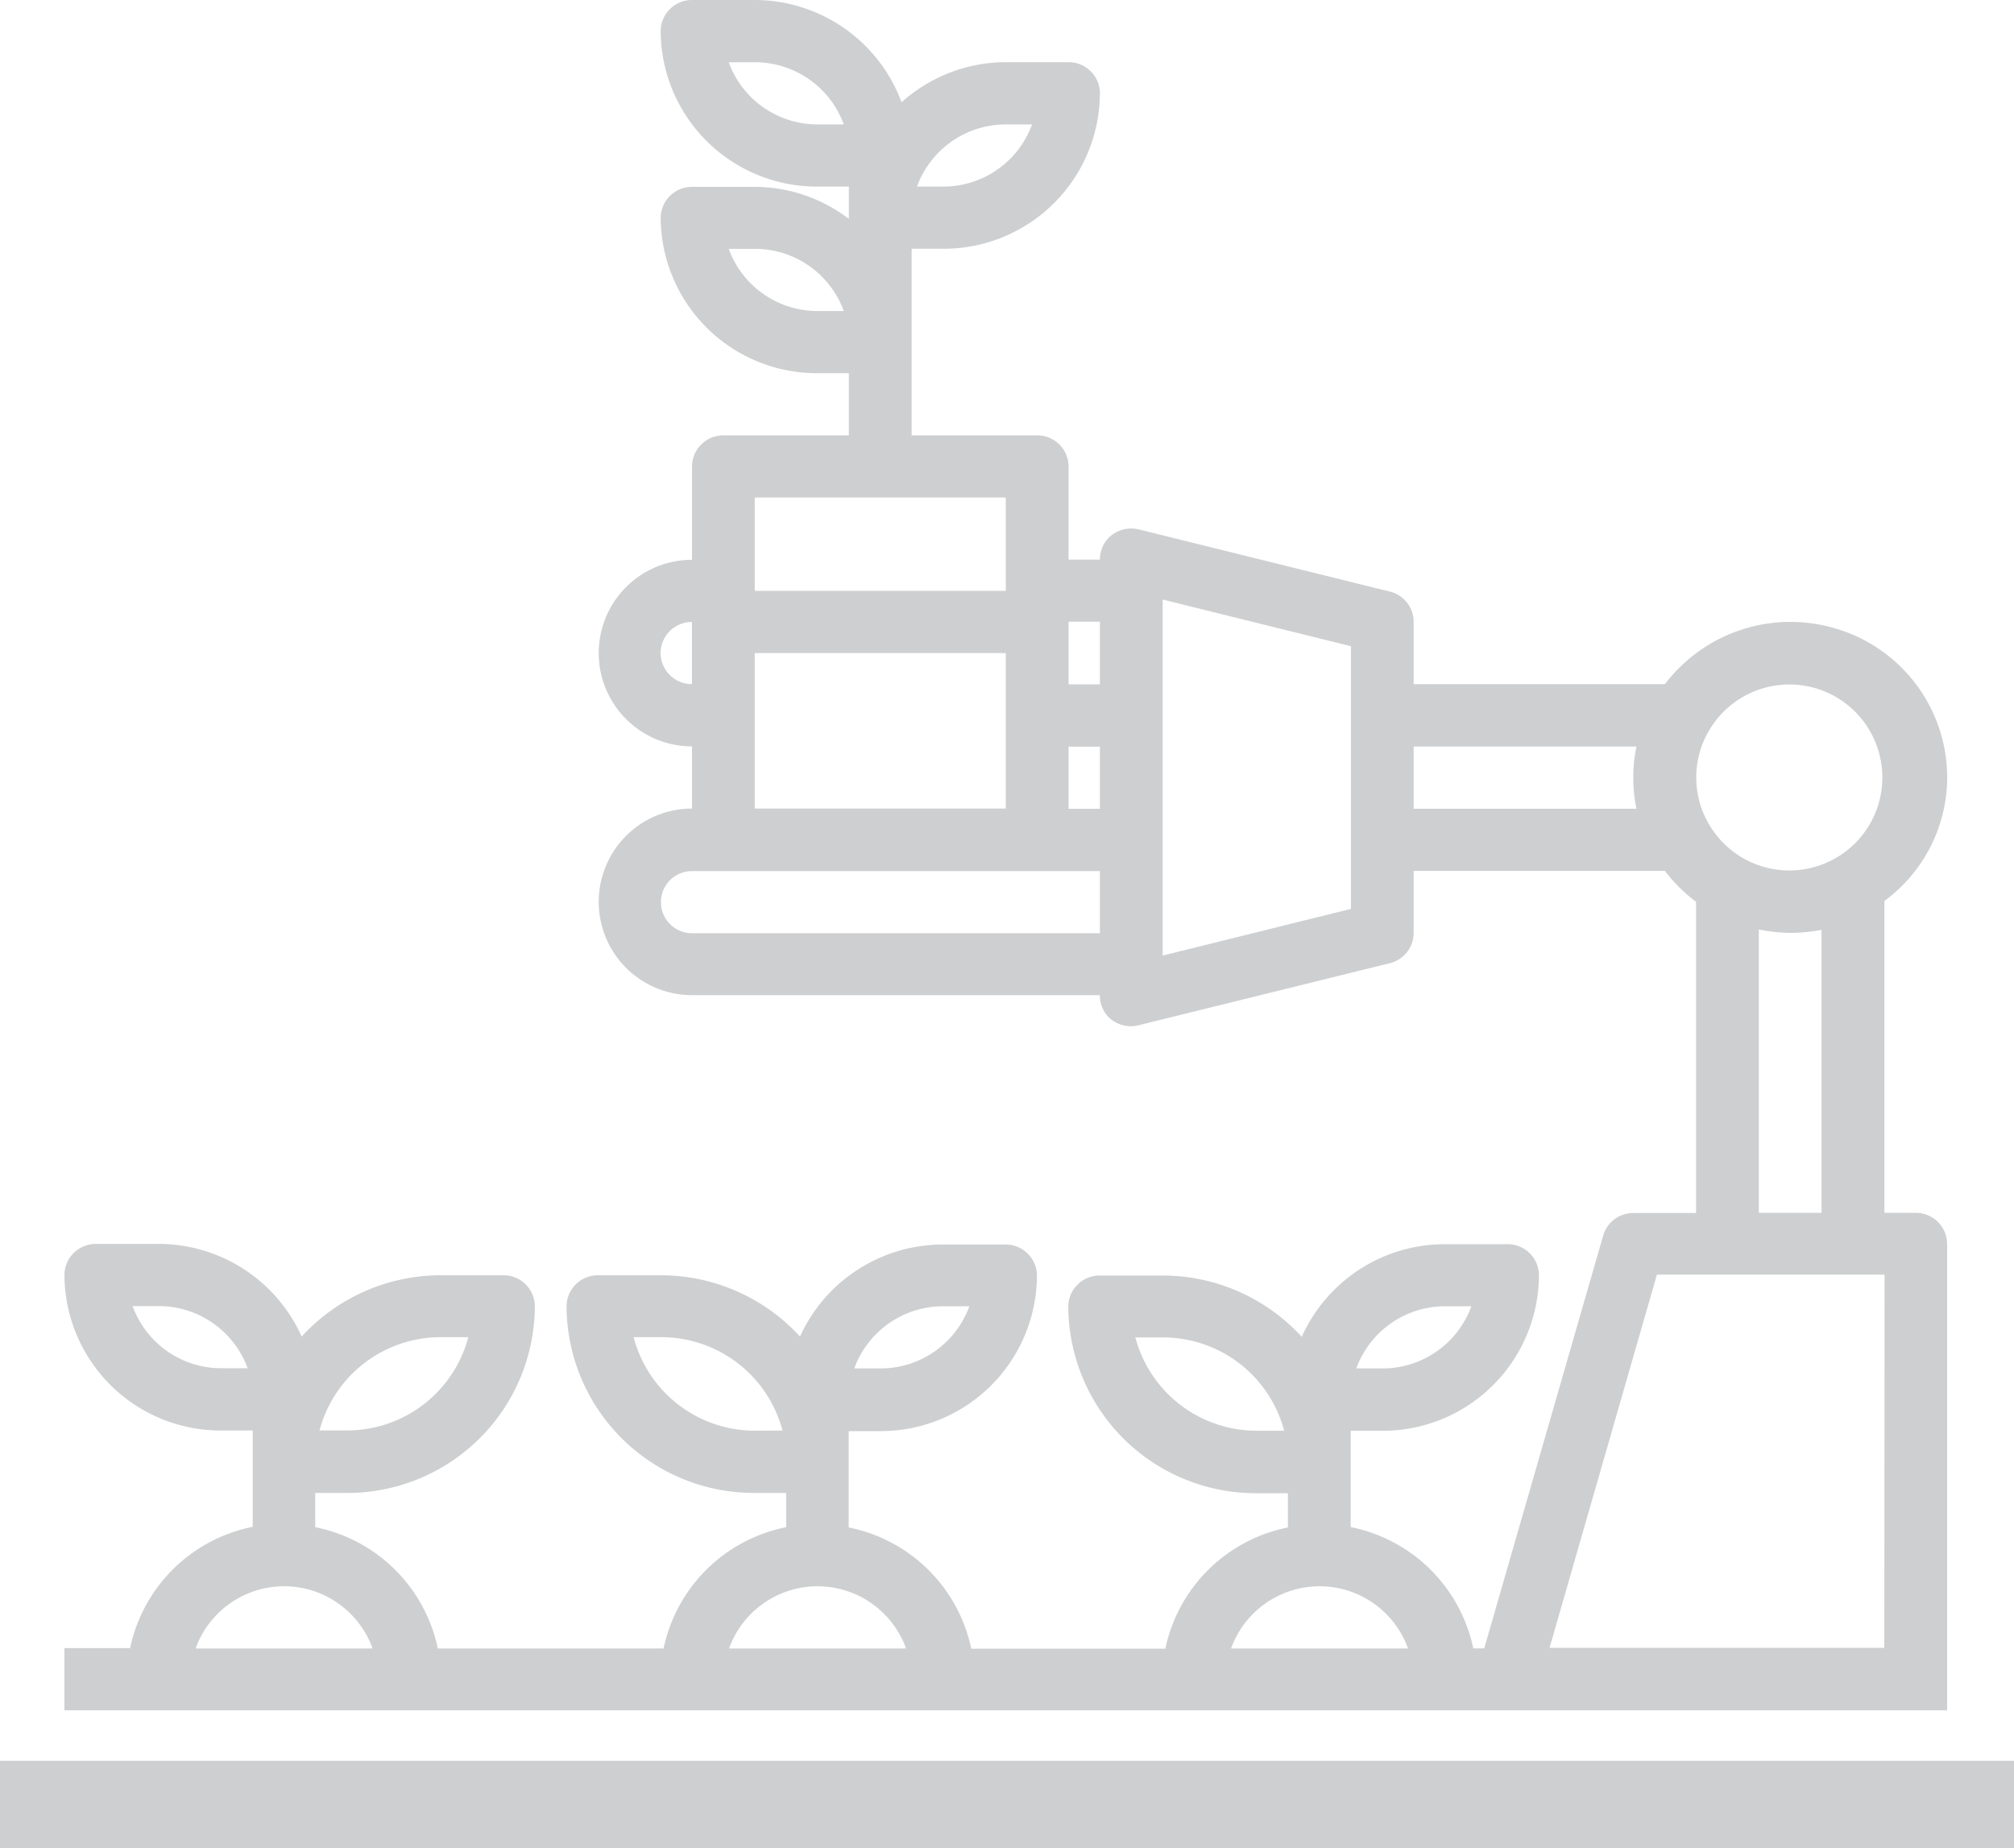 <svg id="Component_216_1" data-name="Component 216 – 1" xmlns="http://www.w3.org/2000/svg" width="23" height="21.109" viewBox="0 0 23 21.109">
  <rect id="Rectangle_1474" data-name="Rectangle 1474" width="23" height="1" transform="translate(0 20.109)" fill="#cecfd0"/>
  <path id="Path_405" data-name="Path 405" d="M23.142,16.851h-.358V13.289a1.754,1.754,0,0,0,.717-1.41,1.775,1.775,0,0,0-1.223-1.685,1.8,1.8,0,0,0-2,.619h-2.87V10.1a.356.356,0,0,0-.272-.344l-2.867-.71a.369.369,0,0,0-.308.064.354.354,0,0,0-.136.281h-.358V8.327a.357.357,0,0,0-.358-.355H11.675V5.841h.358a1.784,1.784,0,0,0,1.792-1.776.357.357,0,0,0-.358-.355H12.75a1.787,1.787,0,0,0-1.19.458A1.791,1.791,0,0,0,9.883,3H9.167a.357.357,0,0,0-.358.355A1.784,1.784,0,0,0,10.6,5.131h.358V5.5a1.775,1.775,0,0,0-1.075-.366H9.167a.357.357,0,0,0-.358.355A1.784,1.784,0,0,0,10.6,7.262h.358v.71H9.525a.357.357,0,0,0-.358.355V9.393a1.065,1.065,0,1,0,0,2.131v.71a1.065,1.065,0,1,0,0,2.131h4.658a.35.35,0,0,0,.1.252.363.363,0,0,0,.34.092L17.136,14a.356.356,0,0,0,.272-.344v-.71h2.87a1.744,1.744,0,0,0,.355.352v3.555h-.717a.358.358,0,0,0-.344.259l-1.358,4.713h-.125a1.787,1.787,0,0,0-1.4-1.385v-1.1h.358a1.784,1.784,0,0,0,1.792-1.776.357.357,0,0,0-.358-.355h-.717a1.792,1.792,0,0,0-1.634,1.058,2.155,2.155,0,0,0-1.591-.7h-.717a.357.357,0,0,0-.358.355,2.141,2.141,0,0,0,2.15,2.131h.358v.391a1.787,1.787,0,0,0-1.4,1.385H12.356a1.787,1.787,0,0,0-1.4-1.385v-1.1h.358a1.784,1.784,0,0,0,1.792-1.776.357.357,0,0,0-.358-.355h-.717A1.792,1.792,0,0,0,10.4,18.264a2.155,2.155,0,0,0-1.591-.7H8.092a.357.357,0,0,0-.358.355,2.141,2.141,0,0,0,2.15,2.131h.358v.391a1.787,1.787,0,0,0-1.4,1.385H6.264a1.787,1.787,0,0,0-1.4-1.385v-.391h.358a2.141,2.141,0,0,0,2.15-2.131.357.357,0,0,0-.358-.355H6.3a2.155,2.155,0,0,0-1.591.7,1.792,1.792,0,0,0-1.634-1.058H2.358A.357.357,0,0,0,2,17.561a1.784,1.784,0,0,0,1.792,1.776H4.15v1.1a1.787,1.787,0,0,0-1.4,1.385H2v.71H23.5V17.206A.357.357,0,0,0,23.142,16.851ZM12.75,4.421h.3a1.079,1.079,0,0,1-1.014.71h-.3A1.079,1.079,0,0,1,12.75,4.421Zm-2.15,0a1.079,1.079,0,0,1-1.014-.71h.3a1.079,1.079,0,0,1,1.014.71Zm0,2.131a1.079,1.079,0,0,1-1.014-.71h.3a1.079,1.079,0,0,1,1.014.71ZM9.883,8.682H12.75V9.748H9.883Zm0,1.776H12.75v1.776H9.883Zm-1.075,0a.357.357,0,0,1,.358-.355v.71A.357.357,0,0,1,8.808,10.458Zm5.017,3.2H9.167a.355.355,0,1,1,0-.71h4.658Zm0-1.421h-.358v-.71h.358Zm0-1.421h-.358V10.1h.358Zm2.867,2.564-2.15.533V9.847l2.15.533Zm3.261-1.144H17.408v-.71h2.544a1.778,1.778,0,0,0,0,.71Zm-2.186,5.682h.3a1.079,1.079,0,0,1-1.014.71h-.3a1.079,1.079,0,0,1,1.014-.71Zm-2.15,1.421a1.431,1.431,0,0,1-1.387-1.065h.312a1.431,1.431,0,0,1,1.387,1.065Zm-3.583-1.421h.3a1.079,1.079,0,0,1-1.014.71h-.3a1.079,1.079,0,0,1,1.014-.71Zm-2.15,1.421A1.431,1.431,0,0,1,8.5,18.271h.312A1.431,1.431,0,0,1,10.2,19.337ZM6.3,18.271h.312a1.431,1.431,0,0,1-1.387,1.065H4.913A1.431,1.431,0,0,1,6.3,18.271Zm-2.508.355a1.079,1.079,0,0,1-1.014-.71h.3a1.08,1.08,0,0,1,1.014.71Zm-.294,3.2a1.074,1.074,0,0,1,2.021,0Zm6.092,0a1.074,1.074,0,0,1,2.021,0Zm5.733,0a1.074,1.074,0,0,1,2.021,0ZM20.78,11.346a1.062,1.062,0,1,1,0,1.066,1.053,1.053,0,0,1,0-1.066Zm1.286,2.273v3.232H21.35V13.615a2.012,2.012,0,0,0,.358.039A1.977,1.977,0,0,0,22.067,13.619Zm.717,8.2H18.96l1.226-4.262h2.6Z" transform="translate(-1.264 -3)" fill="#cecfd0"/>
</svg>
